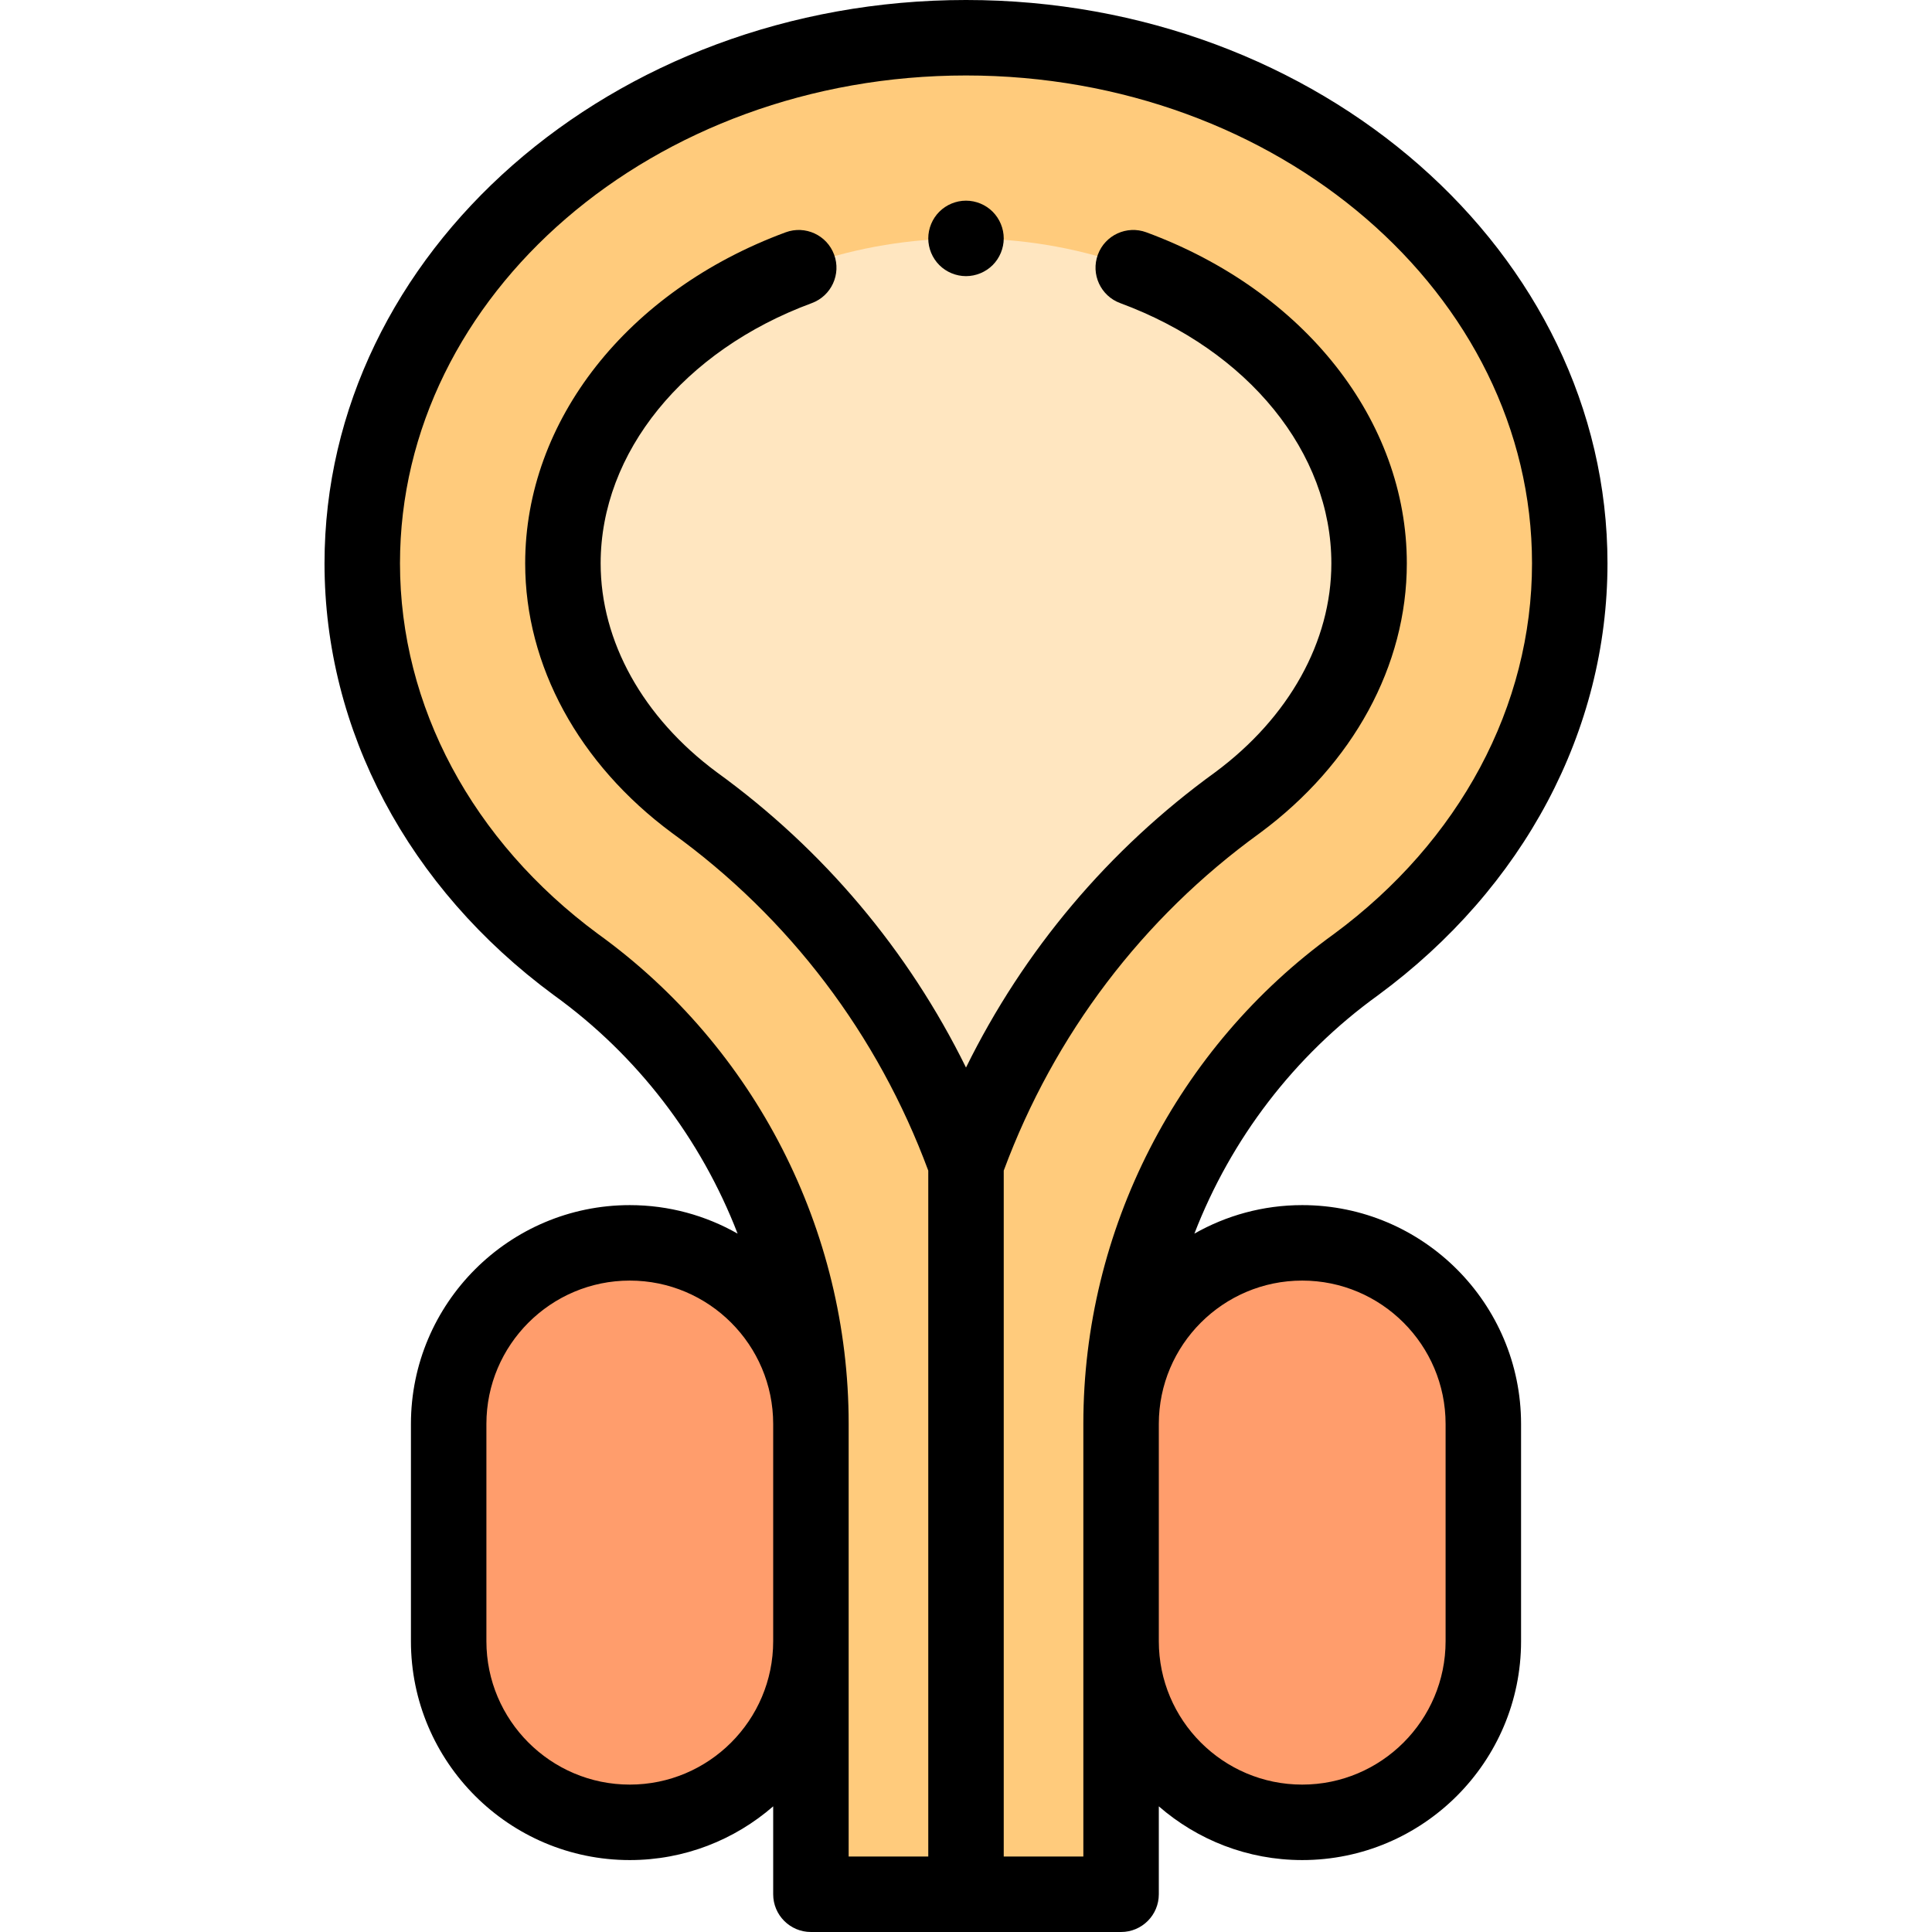 <svg id="Capa_1" enable-background="new 0 0 512 512" height="512" viewBox="0 0 512 512" width="512" xmlns="http://www.w3.org/2000/svg"><g id="XMLID_1302_"><path id="XMLID_1873_" d="m345.098 329.368c-26.51 0-48 21.49-48 48v57.571c0 26.51 21.49 48 48 48 26.51 0 48-21.49 48-48v-57.571c0-26.51-21.49-48-48-48z" fill="#ff9d6c"/><path id="XMLID_1320_" d="m166.902 329.368c26.51 0 48 21.49 48 48v57.571c0 26.51-21.49 48-48 48-26.51 0-48-21.49-48-48v-57.571c0-26.51 21.49-48 48-48z" fill="#ff9d6c"/><path id="XMLID_1294_" d="m256 10c-88.366 0-160 62.364-160 139.294 0 42.63 21.995 80.786 56.646 106.337 39.093 28.19 62.256 73.45 62.256 121.646v124.723h41.098 41.098v-124.722c0-48.197 23.163-93.457 62.256-121.646 34.651-25.552 56.646-63.708 56.646-106.338 0-76.93-71.634-139.294-160-139.294z" fill="#ffcb7c"/><g id="XMLID_1289_"><path id="XMLID_1292_" d="m184.023 212.698c33.414 24.178 58.273 57.784 71.977 95.732 13.704-37.948 38.563-71.553 71.977-95.732 22.148-16.407 34.846-39.506 34.846-63.404 0-47.485-47.921-86.118-106.824-86.118s-106.824 38.632-106.824 86.118c.001 23.898 12.7 46.996 34.848 63.404z" fill="#ffe6c0"/></g><g id="XMLID_1054_"><path id="XMLID_1059_" d="m345.098 319.368c-10.385 0-20.132 2.757-28.573 7.557 9.668-25.018 26.423-47.135 48.678-63.183.029-.021.057-.042.085-.063 38.584-28.45 60.712-70.142 60.712-114.385 0-82.321-76.262-149.294-170-149.294s-170 66.973-170 149.294c0 44.243 22.128 85.936 60.711 114.386.028.021.057.041.085.063 22.255 16.048 39.01 38.165 48.678 63.183-8.441-4.8-18.188-7.557-28.573-7.557-31.981 0-58 26.019-58 58v57.57c0 31.981 26.019 58 58 58 14.527 0 27.813-5.381 38-14.238v23.299c0 5.522 4.477 10 10 10h82.196c5.523 0 10-4.478 10-10v-23.3c10.187 8.857 23.473 14.238 38 14.238 31.981 0 58-26.019 58-58v-57.57c.001-31.981-26.017-58-57.999-58zm-178.196 153.57c-20.953 0-38-17.047-38-38v-57.57c0-20.953 17.047-38 38-38s38 17.047 38 38v57.57c0 20.954-17.047 38-38 38zm120.196 19.062h-21.098v-181.774c13.381-36.073 36.805-66.97 67.839-89.427.03-.021.06-.044.09-.066 24.718-18.311 38.894-44.349 38.894-71.438 0-37.813-27.097-72.249-69.033-87.73-5.183-1.913-10.932.736-12.845 5.918-1.913 5.181.737 10.932 5.918 12.844 33.995 12.55 55.96 39.622 55.96 68.969 0 20.672-11.209 40.839-30.756 55.336-28.236 20.443-50.762 47.206-66.067 78.278-15.306-31.072-37.831-57.835-66.067-78.278-19.547-14.497-30.756-34.664-30.756-55.336 0-29.347 21.965-56.418 55.958-68.968 5.181-1.912 7.831-7.663 5.917-12.844-1.912-5.183-7.664-7.832-12.844-5.918-41.935 15.481-69.031 49.917-69.031 87.729 0 27.09 14.176 53.128 38.894 71.438.03.022.06.045.09.066 31.035 22.457 54.459 53.354 67.839 89.427v181.774h-21.098v-114.632-.091c0-51.246-24.806-99.735-66.36-129.724-33.393-24.64-52.542-60.45-52.542-98.26 0-71.292 67.29-129.293 150-129.293s150 58.001 150 129.294c0 37.81-19.149 73.62-52.542 98.26-41.554 29.988-66.36 78.478-66.36 129.724v.091zm96-57.062c0 20.953-17.047 38-38 38s-38-17.047-38-38v-57.57c0-20.953 17.047-38 38-38s38 17.047 38 38z"/><path id="XMLID_1070_" d="m256 53.18c-2.63 0-5.21 1.061-7.07 2.93-1.86 1.86-2.93 4.431-2.93 7.07 0 2.63 1.07 5.21 2.93 7.07 1.86 1.859 4.44 2.93 7.07 2.93s5.21-1.07 7.07-2.93 2.93-4.44 2.93-7.07c0-2.64-1.07-5.21-2.93-7.07-1.86-1.87-4.44-2.93-7.07-2.93z"/></g></g></svg>